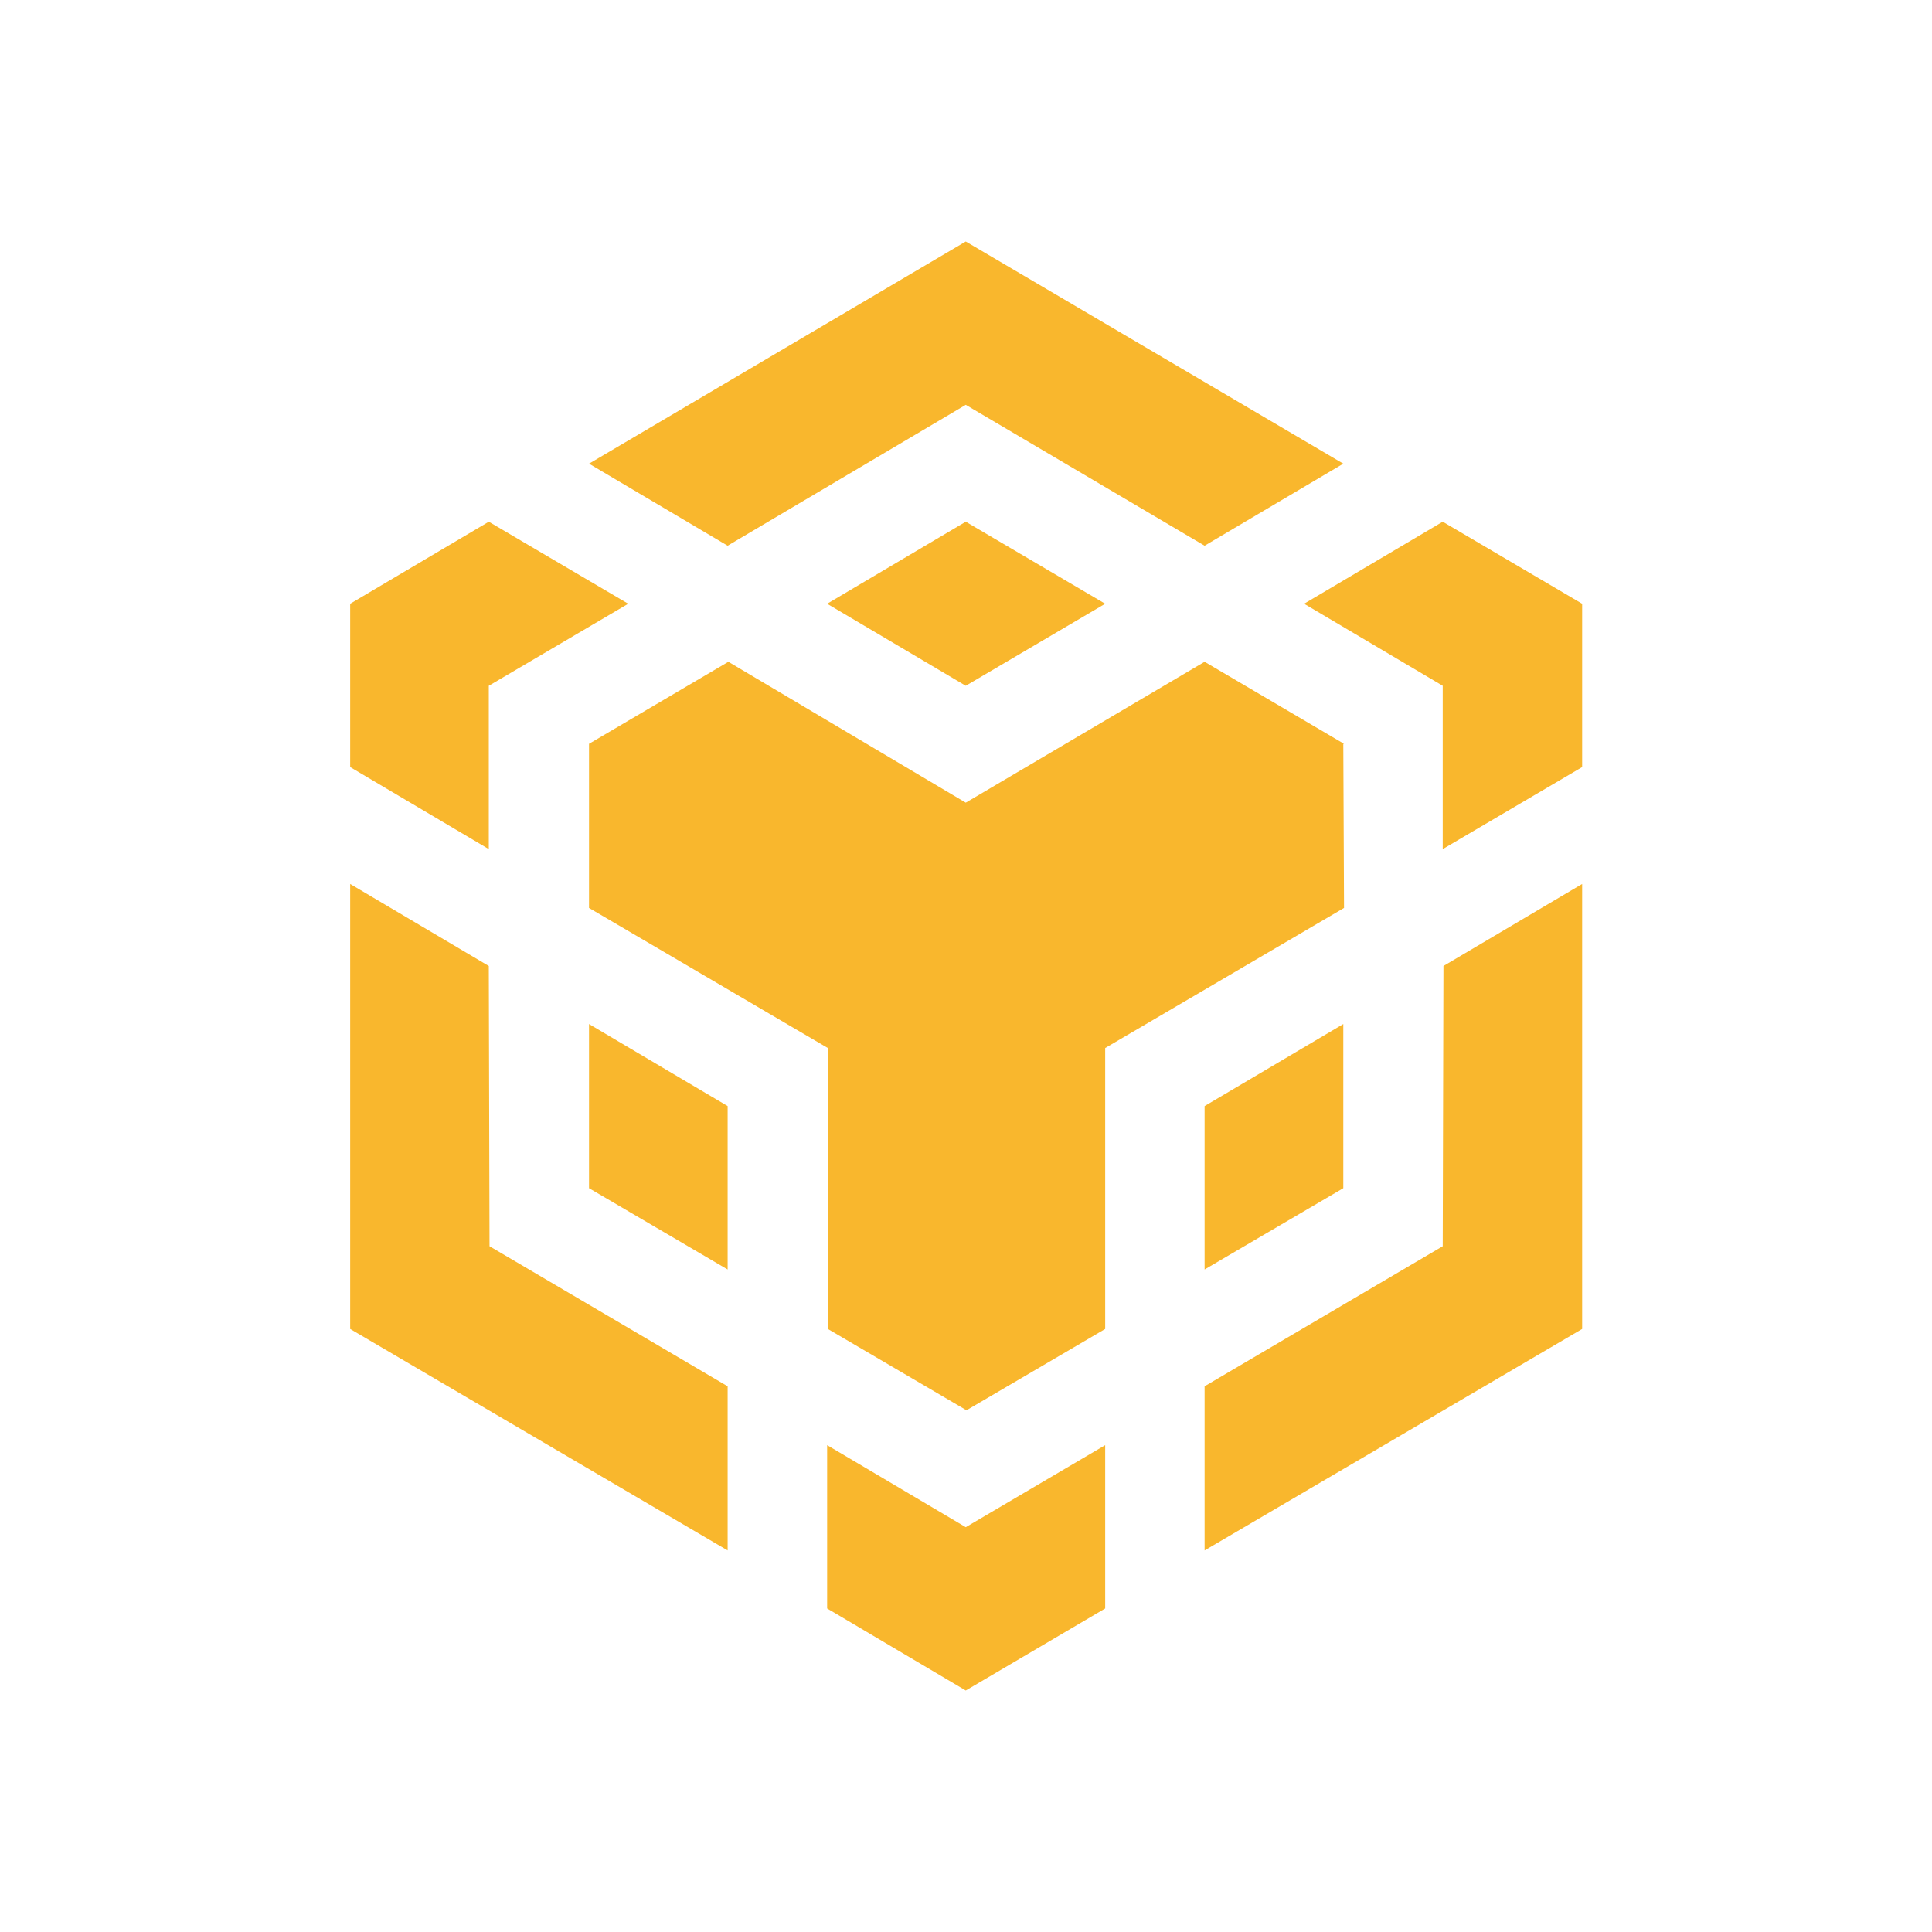 <?xml version="1.0" encoding="UTF-8"?>
<svg width="24px" height="24px" viewBox="0 0 24 24" version="1.1" xmlns="http://www.w3.org/2000/svg" xmlns:xlink="http://www.w3.org/1999/xlink">
    <!-- Generator: Sketch 63.1 (92452) - https://sketch.com -->
    <title>binancesmartchain-colour-icon</title>
    <desc>Created with Sketch.</desc>
    <g id="binancesmartchain-colour-icon" stroke="none" stroke-width="1" fill="none" fill-rule="evenodd">
        <path d="M13.729,17.952 L13.729,19.981 L11.997,21 L10.275,19.981 L10.275,17.952 L11.997,18.971 L13.729,17.952 Z M4.35,10.981 L6.072,12 L6.081,15.481 L9.039,17.221 L9.039,19.26 L4.35,16.509 L4.35,10.981 Z M19.654,10.981 L19.654,16.509 L14.964,19.26 L14.964,17.221 L17.922,15.481 L17.931,12 L19.654,10.981 Z M14.964,8.221 L16.696,9.24 L16.687,9.24 L16.696,11.279 L13.729,13.019 L13.729,16.509 L12.006,17.519 L10.284,16.509 L10.284,13.019 L7.317,11.279 L7.317,9.24 L9.048,8.221 L11.997,9.971 L14.964,8.221 Z M7.317,12.721 L9.039,13.74 L9.039,15.77 L7.317,14.76 L7.317,12.721 Z M16.687,12.721 L16.687,14.76 L14.964,15.77 L14.964,13.74 L16.687,12.721 Z M6.072,6.481 L7.804,7.5 L6.072,8.519 L6.072,10.548 L4.35,9.529 L4.35,7.5 L6.072,6.481 Z M17.922,6.481 L19.654,7.5 L19.654,9.529 L17.922,10.548 L17.922,8.519 L16.2,7.5 L17.922,6.481 Z M11.997,6.481 L13.729,7.5 L11.997,8.519 L10.275,7.5 L11.997,6.481 Z M11.997,3 L16.687,5.76 L14.964,6.779 L11.997,5.029 L9.039,6.779 L7.317,5.76 L11.997,3 Z" id="binancedex" fill="#F9B72D" fill-rule="nonzero"></path>
    </g>
</svg>